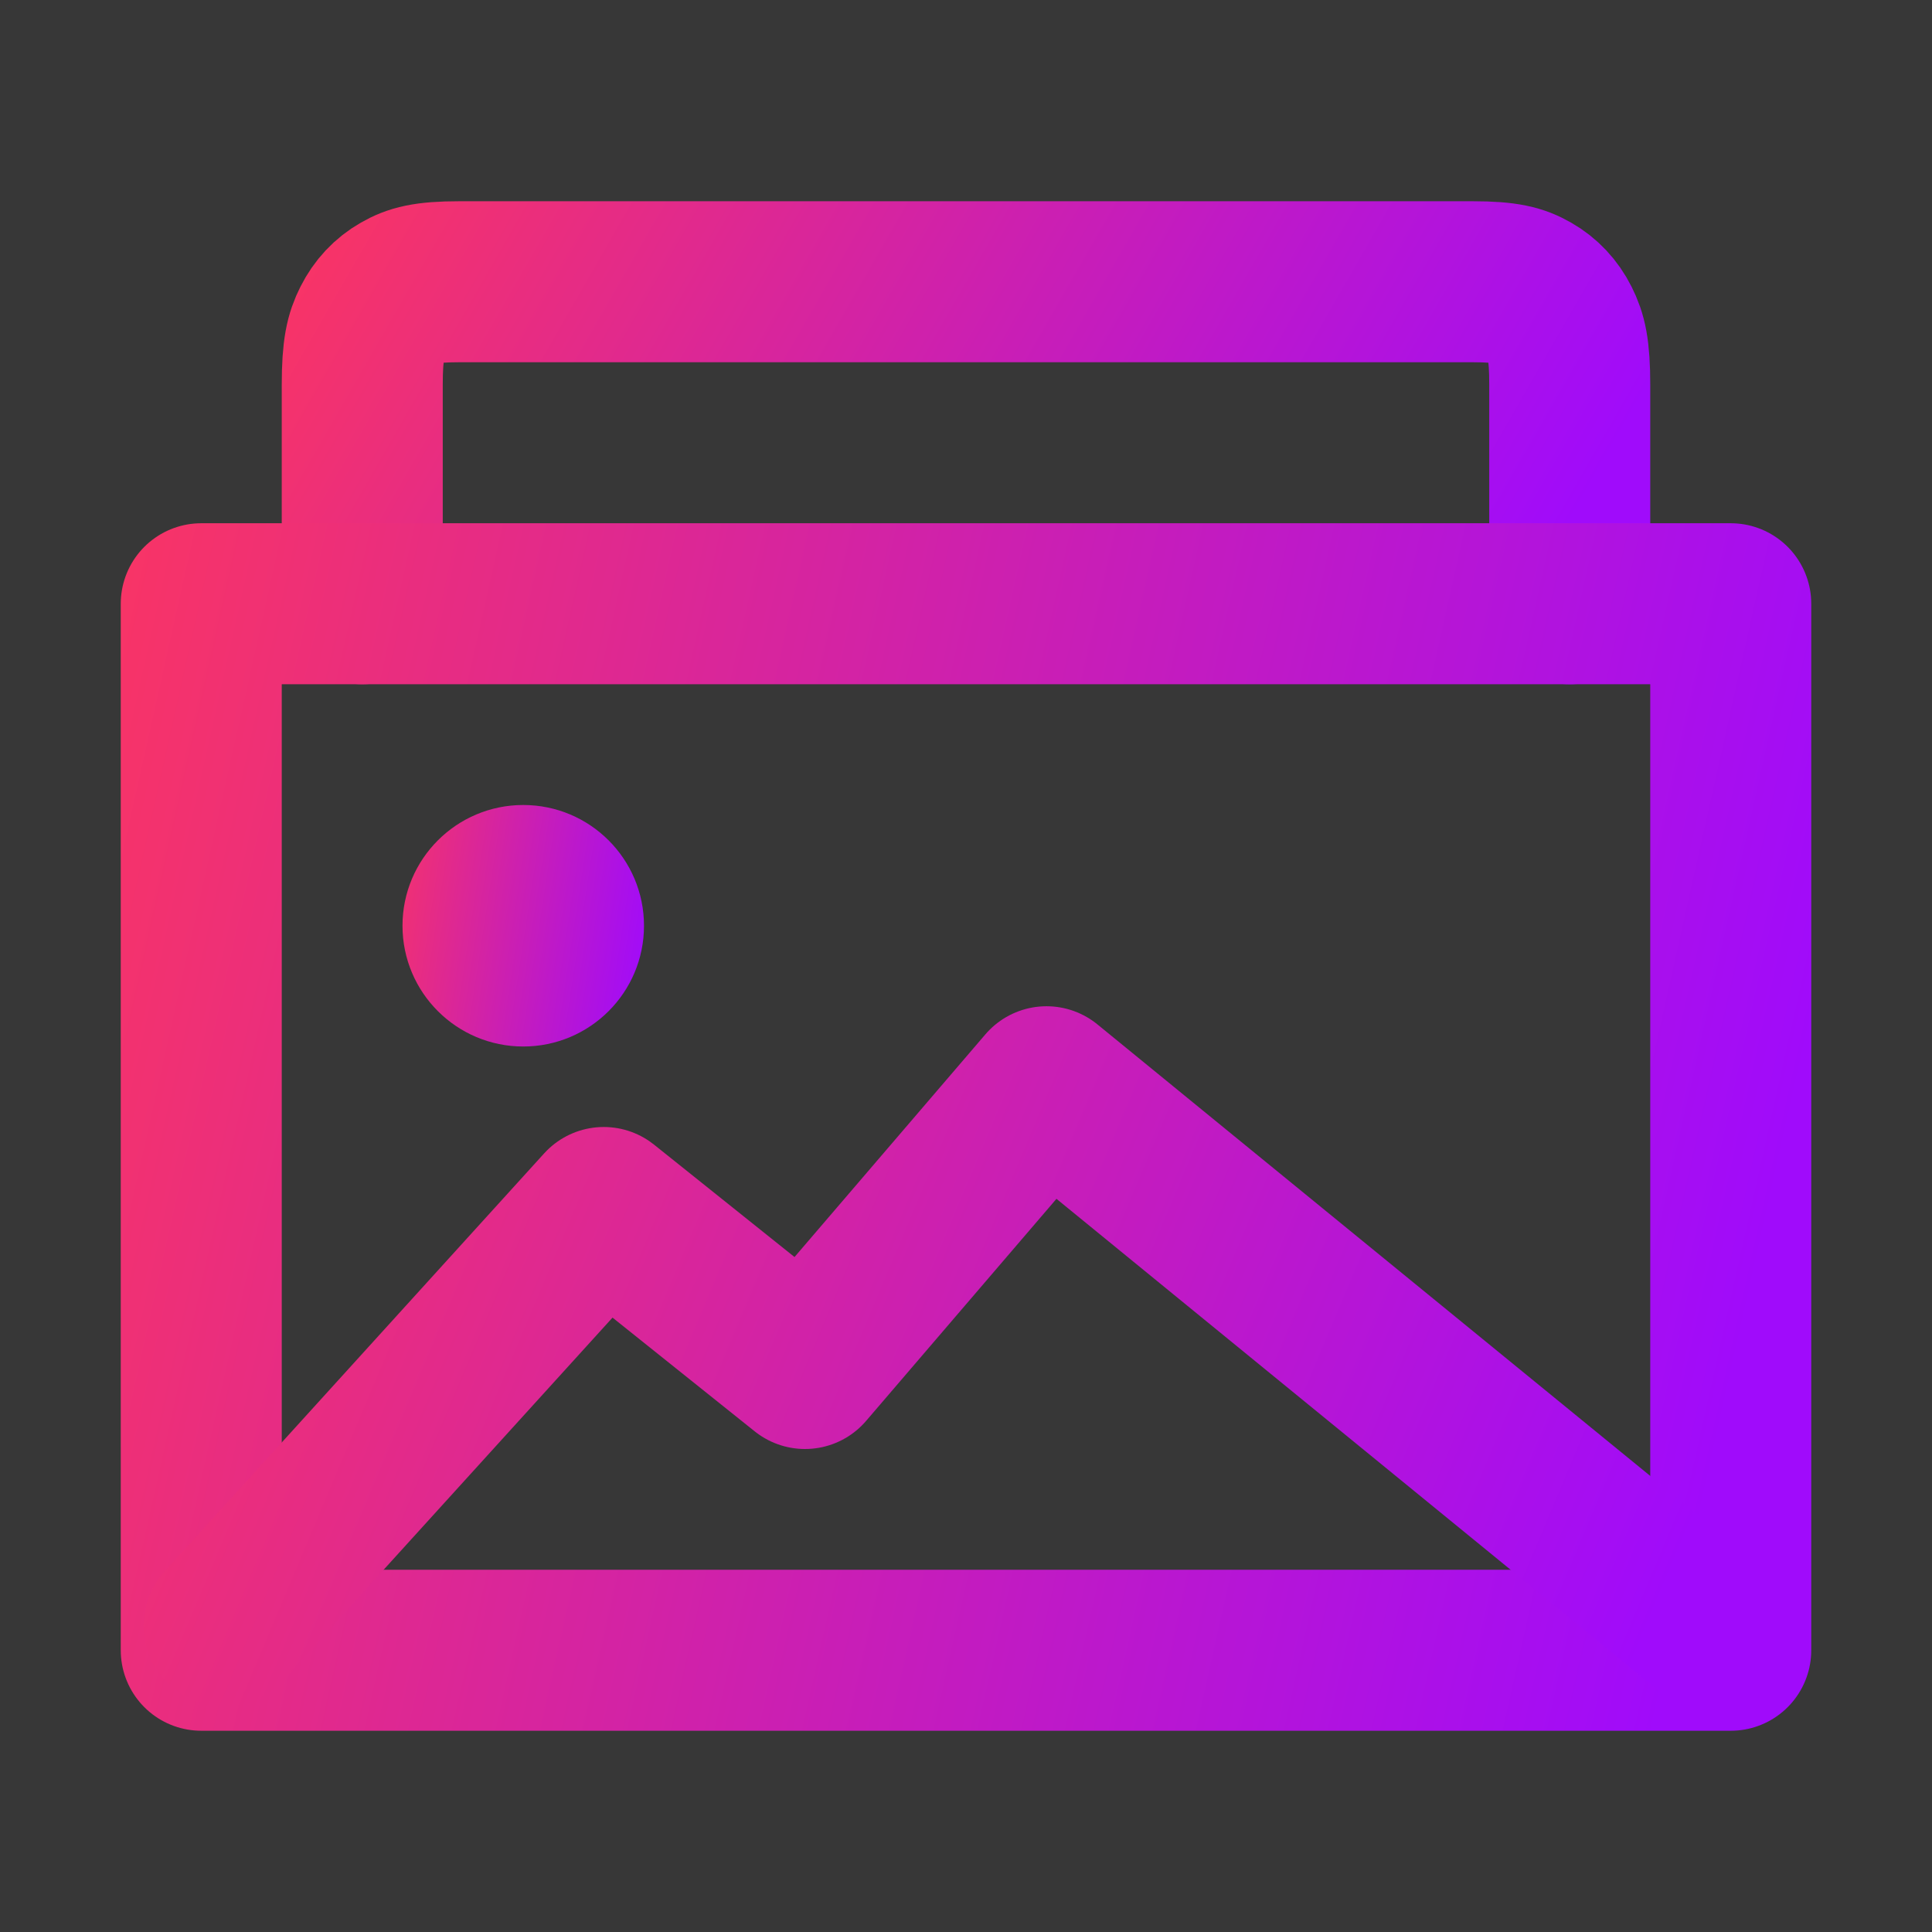 <svg width="60" height="60" viewBox="0 0 60 60" fill="none" xmlns="http://www.w3.org/2000/svg">
<rect x="0" y="0" width="60" height="60" fill="#333333" stroke="none"/>
<g clipPath="url(#clip0_297_1539)">
<path d="M60 0H0V60H60V0Z" fill="white" fill-opacity="0.01"/>
<path d="M60 0H0V60H60V0Z" fill="white" fill-opacity="0.01"/>
<path d="M11.25 18.75V11.955C11.25 10.841 11.359 10.436 11.563 10.029C11.767 9.622 12.067 9.302 12.449 9.084C12.831 8.866 13.21 8.75 14.255 8.75H45.745C46.79 8.75 47.169 8.866 47.551 9.084C47.933 9.302 48.233 9.622 48.437 10.029C48.641 10.436 48.75 10.841 48.75 11.955V18.75" stroke="url(#paint0_linear_297_1539)" stroke-width="5" stroke-linecap="round" stroke-linejoin="round"/>
<path d="M6.25 18.75H53.75V51.25H6.25V18.75Z" stroke="url(#paint1_linear_297_1539)" stroke-width="5" stroke-linejoin="round"/>
<path fill-rule="evenodd" clip-rule="evenodd" d="M16.25 32.5C18.321 32.5 20 30.821 20 28.75C20 26.679 18.321 25 16.25 25C14.179 25 12.5 26.679 12.5 28.75C12.5 30.821 14.179 32.5 16.25 32.5Z" fill="url(#paint2_linear_297_1539)"/>
<path d="M6.961 50.487L18.75 37.5L25 42.5L32.5 33.75L52.992 50.487" stroke="url(#paint3_linear_297_1539)" stroke-width="5" stroke-linecap="round" stroke-linejoin="round"/>
</g>
<defs>
<linearGradient id="paint0_linear_297_1539" x1="7.396" y1="7.929" x2="42.689" y2="28.189" gradientUnits="userSpaceOnUse">
<stop stop-color="#FC365F"/>
<stop offset="0.984" stop-color="#A00BFB"/>
</linearGradient>
<linearGradient id="paint1_linear_297_1539" x1="1.368" y1="16.083" x2="57.971" y2="28.747" gradientUnits="userSpaceOnUse">
<stop stop-color="#FC365F"/>
<stop offset="0.984" stop-color="#A00BFB"/>
</linearGradient>
<linearGradient id="paint2_linear_297_1539" x1="11.729" y1="24.384" x2="20.899" y2="25.788" gradientUnits="userSpaceOnUse">
<stop stop-color="#FC365F"/>
<stop offset="0.984" stop-color="#A00BFB"/>
</linearGradient>
<linearGradient id="paint3_linear_297_1539" x1="2.23" y1="32.376" x2="51.156" y2="52.974" gradientUnits="userSpaceOnUse">
<stop stop-color="#FC365F"/>
<stop offset="0.984" stop-color="#A00BFB"/>
</linearGradient>
<clipPath id="clip0_297_1539">
<rect width="60" height="60" fill="white"/>
</clipPath>
</defs>
</svg>
